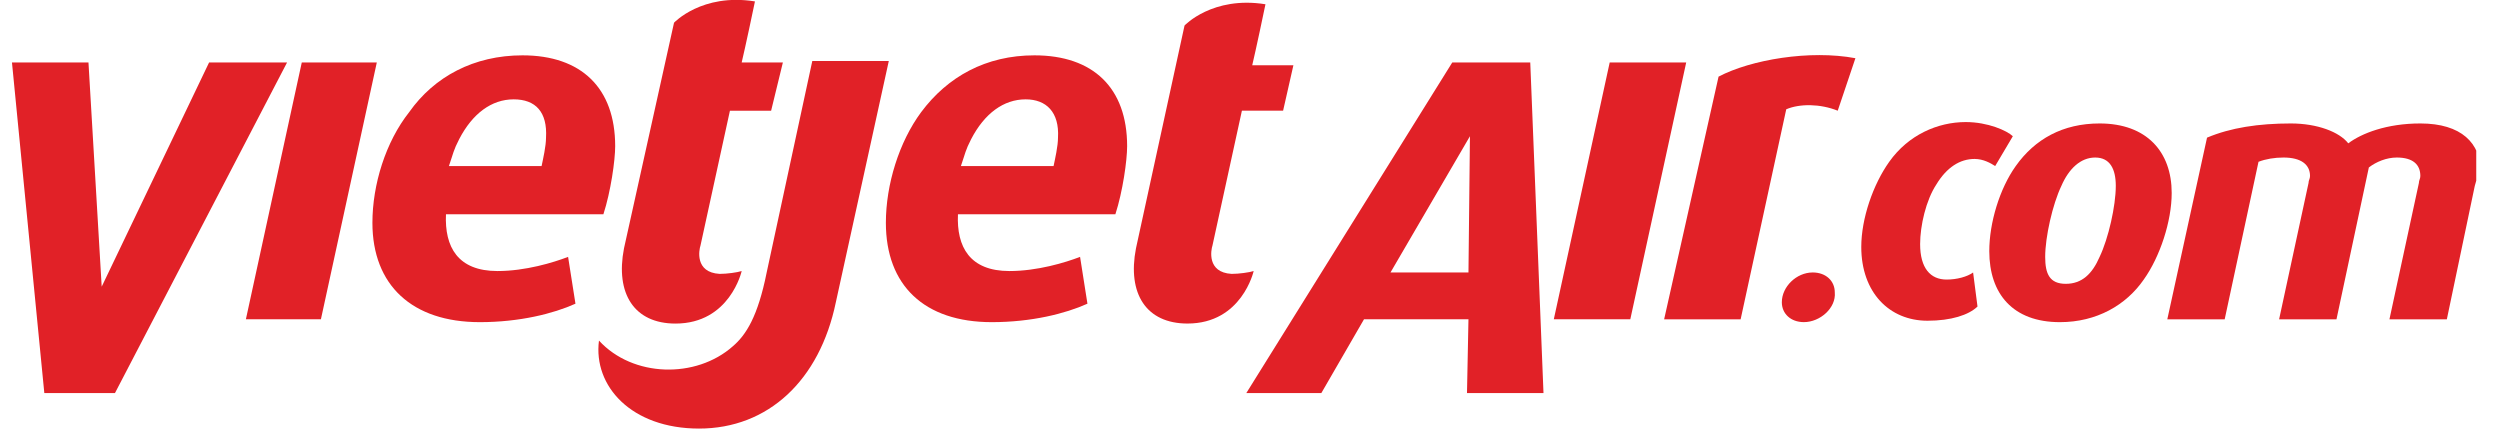 <svg width="140" height="24" viewBox="0 0 93 16" fill="none" xmlns="http://www.w3.org/2000/svg">
<g clip-path="url(#clip0_4987_196)">
<path d="M22.36 8H16.483C16.428 9.219 16.923 10.119 18.406 10.119C19.449 10.119 20.493 9.802 21.042 9.59L21.317 11.338C20.493 11.709 19.23 12.027 17.747 12.027C15.22 12.027 13.737 10.649 13.737 8.318C13.737 6.888 14.231 5.298 15.11 4.186C16.044 2.861 17.527 2.066 19.34 2.066C21.536 2.066 22.8 3.285 22.8 5.457C22.8 5.987 22.635 7.152 22.36 8ZM19.01 3.709C18.186 3.709 17.472 4.239 16.978 5.192C16.758 5.616 16.758 5.722 16.593 6.199H20.053C20.108 5.934 20.218 5.457 20.218 5.139C20.273 4.186 19.834 3.709 19.01 3.709Z" fill="#E12127"/>
<path d="M4.125 14.675H1.488L0.28 2.331H3.136L3.63 10.702L7.64 2.331H10.551L4.125 14.675Z" fill="#E12127"/>
<path d="M28.622 4.133H27.084L25.985 9.166C25.93 9.325 25.766 10.172 26.699 10.225C26.974 10.225 27.358 10.172 27.523 10.119C27.523 10.119 27.084 12.08 25.052 12.08C23.514 12.08 22.8 10.967 23.129 9.272L24.997 0.848C24.997 0.848 26.04 -0.265 28.018 0.053C27.688 1.643 27.523 2.331 27.523 2.331H29.061L28.622 4.133Z" fill="#E12127"/>
<path d="M47.736 4.132H46.198L45.099 9.165C45.045 9.324 44.88 10.172 45.813 10.225C46.088 10.225 46.473 10.172 46.637 10.119C46.637 10.119 46.198 12.079 44.166 12.079C42.628 12.079 41.914 10.967 42.243 9.271L44.056 0.953C44.056 0.953 45.099 -0.159 47.077 0.159C46.747 1.748 46.583 2.437 46.583 2.437H48.12L47.736 4.132Z" fill="#E12127"/>
<path d="M41.474 8H35.597C35.542 9.219 36.037 10.119 37.52 10.119C38.563 10.119 39.607 9.802 40.156 9.59L40.431 11.338C39.607 11.709 38.343 12.027 36.86 12.027C34.334 12.027 32.906 10.649 32.906 8.318C32.906 6.888 33.4 5.298 34.224 4.186C35.213 2.861 36.641 2.066 38.453 2.066C40.65 2.066 41.913 3.285 41.913 5.457C41.913 5.987 41.749 7.152 41.474 8ZM38.124 3.709C37.3 3.709 36.586 4.239 36.091 5.192C35.872 5.616 35.872 5.722 35.707 6.199H39.167C39.222 5.934 39.332 5.457 39.332 5.139C39.387 4.186 38.893 3.709 38.124 3.709Z" fill="#E12127"/>
<path d="M68.442 4.133C67.783 3.868 67.014 3.868 66.52 4.08L64.817 11.921H61.961L63.993 2.861C65.202 2.226 67.399 1.855 69.102 2.173L68.442 4.133Z" fill="#E12127"/>
<path d="M54.601 14.675L54.656 11.92H50.756L49.163 14.675H46.362L54.052 2.331H56.963L57.457 14.675H54.601ZM54.711 5.086L51.745 10.172H54.656L54.711 5.086Z" fill="#E12127"/>
<path d="M25.93 16C23.403 16 21.975 14.411 22.195 12.715C23.458 14.093 25.82 14.146 27.193 12.927C27.688 12.504 28.127 11.815 28.456 10.172C29.061 7.364 30.159 2.278 30.159 2.278H33.015L31.038 11.285C30.434 14.199 28.512 16 25.93 16Z" fill="#E12127"/>
<path d="M11.814 11.92H9.013L11.1 2.331H13.901L11.814 11.92Z" fill="#E12127"/>
<path d="M60.698 11.92H57.842L59.929 2.331H62.785L60.698 11.92Z" fill="#E12127"/>
<path d="M67.179 12.026C66.684 12.026 66.355 11.708 66.355 11.284C66.355 10.702 66.904 10.172 67.508 10.172C68.003 10.172 68.332 10.49 68.332 10.914C68.387 11.496 67.783 12.026 67.179 12.026Z" fill="#E12127"/>
<path d="M74.32 6.199C74.155 6.093 73.88 5.934 73.551 5.934C73.001 5.934 72.507 6.252 72.123 6.888C71.738 7.471 71.518 8.424 71.518 9.113C71.518 10.014 71.903 10.437 72.507 10.437C72.891 10.437 73.276 10.332 73.496 10.173L73.66 11.444C73.331 11.762 72.672 11.974 71.793 11.974C70.365 11.974 69.321 10.914 69.321 9.219C69.321 8.159 69.761 6.888 70.365 6.04C71.079 5.033 72.177 4.557 73.221 4.557C74.045 4.557 74.759 4.875 74.979 5.086L74.32 6.199Z" fill="#E12127"/>
<path d="M79.867 10.437C79.208 11.391 78.109 12.027 76.736 12.027C74.978 12.027 74.1 10.967 74.1 9.378C74.1 8.318 74.484 7.046 75.088 6.199C75.802 5.192 76.846 4.609 78.219 4.609C79.977 4.609 80.91 5.669 80.91 7.205C80.91 8.265 80.471 9.59 79.867 10.437ZM78.054 5.881C77.505 5.881 77.066 6.305 76.791 6.941C76.462 7.629 76.187 8.848 76.187 9.59C76.187 10.225 76.352 10.596 76.956 10.596C77.56 10.596 77.944 10.225 78.219 9.59C78.549 8.901 78.823 7.682 78.823 6.941C78.823 6.305 78.603 5.881 78.054 5.881Z" fill="#E12127"/>
<path d="M92.225 6.941L91.182 11.921H89.039L90.138 6.835C90.138 6.729 90.193 6.676 90.193 6.57C90.193 6.146 89.918 5.881 89.314 5.881C88.93 5.881 88.545 6.04 88.27 6.252L87.062 11.921H84.92L86.018 6.835C86.018 6.729 86.074 6.676 86.074 6.57C86.074 6.146 85.744 5.881 85.085 5.881C84.755 5.881 84.426 5.934 84.151 6.04L82.888 11.921H80.746L82.229 5.139C83.107 4.768 84.151 4.609 85.359 4.609C86.348 4.609 87.172 4.927 87.502 5.351C87.996 4.98 88.93 4.609 90.193 4.609C91.73 4.609 92.445 5.351 92.445 6.411C92.28 6.623 92.28 6.782 92.225 6.941Z" fill="#E12127"/>
</g>
<defs>
<clipPath id="clip0_4987_196">
<rect width="92" height="16" fill="white" transform="translate(0.28)"/>
</clipPath>
</defs>
</svg>
